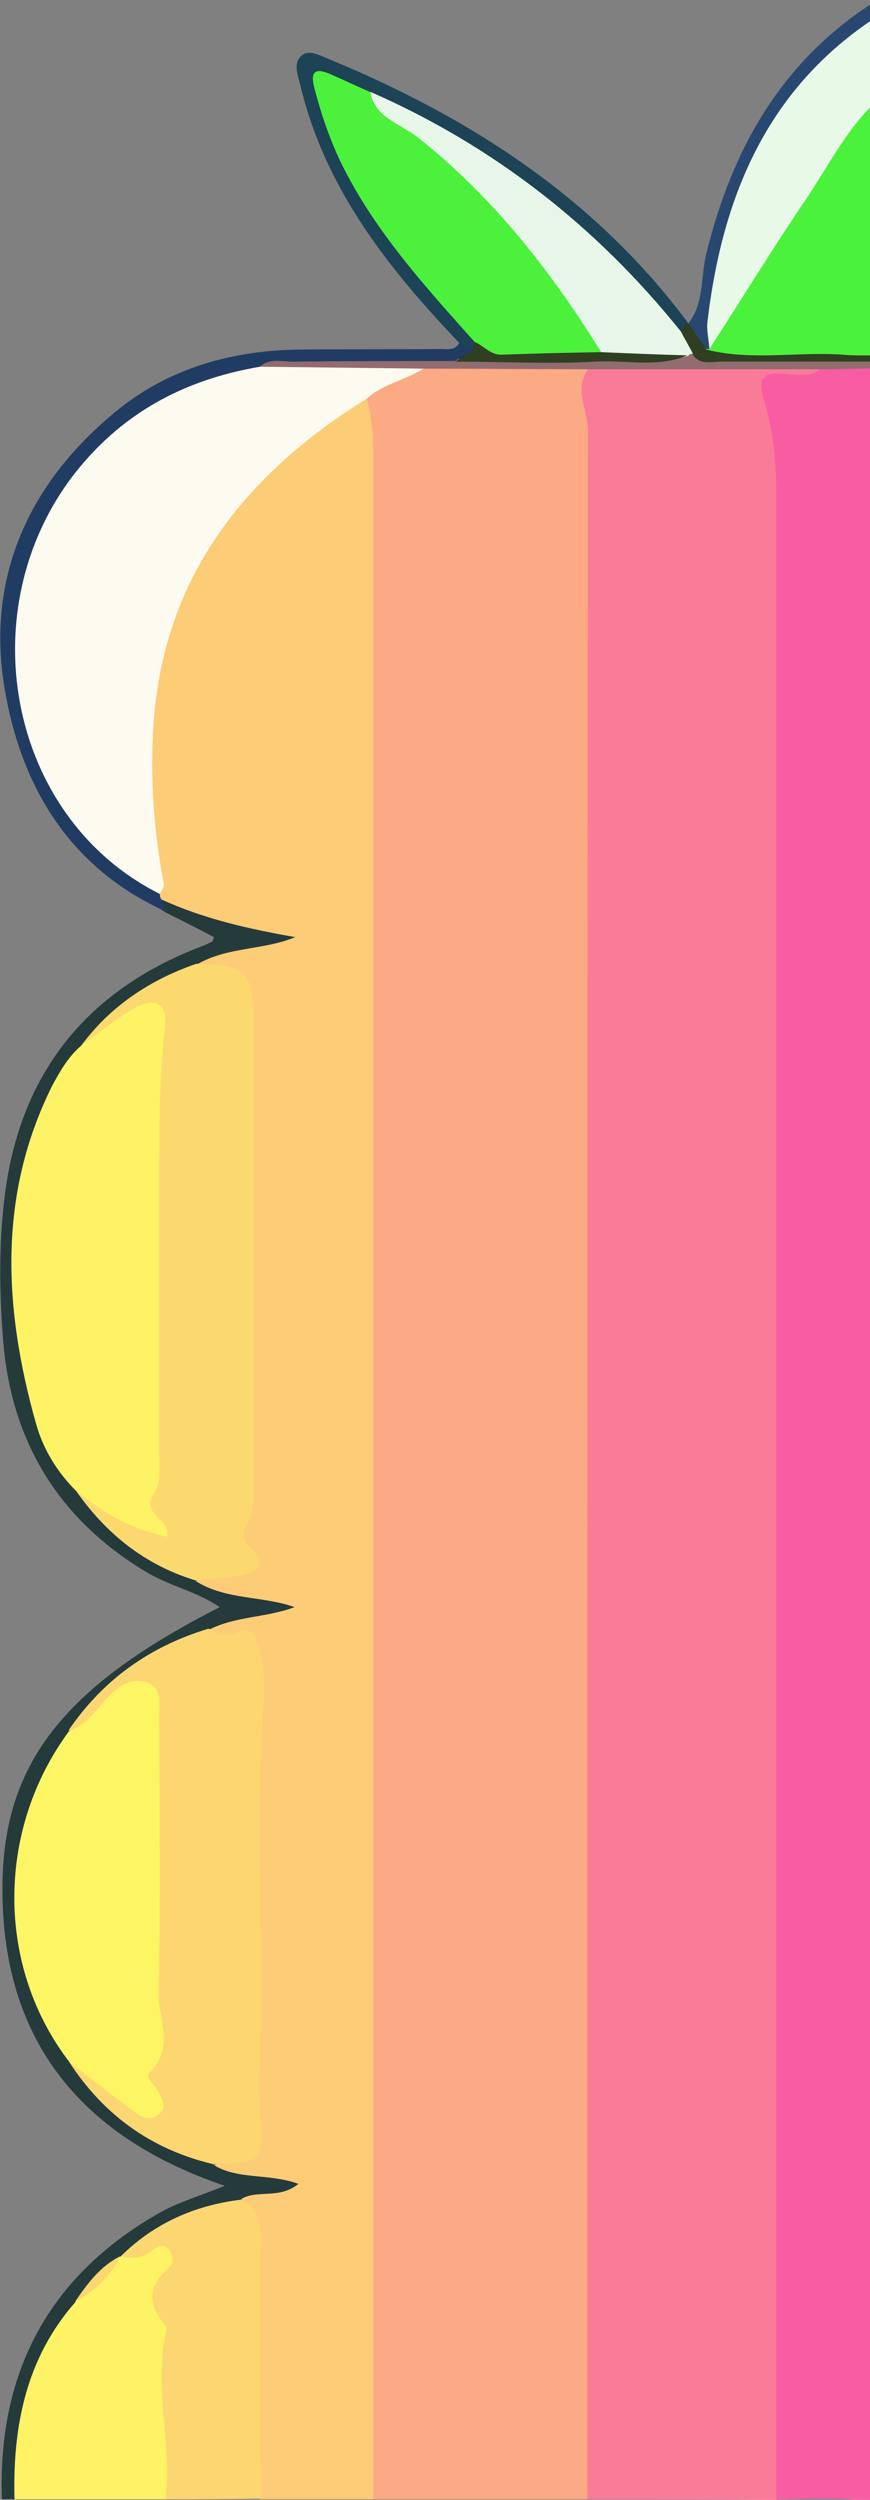 <svg width="63" height="181" viewBox="0 0 63 181" fill="none" xmlns="http://www.w3.org/2000/svg">
<rect x="0" y="0" width="63" height="181" fill="#808080" stroke="none"/>
<g clip-path="url(#clip0_58:1930)">
<path d="M42.53 180.954C37.379 180.954 32.182 180.954 27.032 180.954C26.029 179.714 26.302 178.198 26.302 176.774C26.302 155.228 26.302 133.637 26.302 112.091C26.302 87.009 26.302 61.926 26.302 36.843C26.302 34.408 26.257 31.974 26.074 29.493C26.804 26.966 29.174 26.874 31.043 26.093C34.279 25.864 37.516 26.002 40.752 26.002C41.436 26.002 42.12 26.093 42.621 26.599C43.214 28.207 43.259 29.906 43.259 31.56C43.259 80.164 43.259 128.813 43.259 177.417C43.259 178.657 43.396 179.943 42.53 180.954Z" fill="#FBAA84"/>
<path d="M42.53 180.954C42.53 131.018 42.53 81.128 42.575 31.193C42.575 29.723 41.573 28.253 42.53 26.782C42.94 26.093 43.669 26.047 44.308 26.047C48.775 26.002 53.197 26.002 57.664 26.047C58.256 26.047 58.849 26.139 59.35 26.599C59.396 27.747 58.484 27.701 57.801 27.793C56.342 27.977 56.114 28.758 56.342 30.044C57.117 33.903 56.934 37.808 56.934 41.713C56.934 86.687 56.934 131.615 56.934 176.59C56.934 178.106 57.254 179.668 56.205 181C51.647 180.954 47.088 180.954 42.53 180.954Z" fill="#FA7B98"/>
<path d="M26.576 28.896C27.168 31.147 27.031 33.444 27.031 35.695C27.031 84.115 27.031 132.534 27.031 180.954C24.296 180.954 21.561 180.954 18.826 180.954C18.006 179.989 18.142 178.795 18.142 177.692C18.142 173.098 18.142 168.55 18.142 163.957C18.142 162.487 18.006 161.062 17.367 159.73C17.869 157.387 19.738 158.674 20.786 158.306C19.419 158.076 17.778 158.444 16.319 157.571C15.909 157.295 15.225 157.204 15.772 156.423C17.595 155.963 18.188 154.815 18.188 152.931C18.188 142.962 17.96 132.948 18.279 122.979C18.37 120.544 17.687 118.936 15.225 118.339C14.952 117.972 14.997 117.558 15.407 117.374C16.957 116.593 18.553 116.18 19.784 116.318C18.507 116.41 16.729 116.18 15.134 115.353C14.633 115.123 13.857 114.986 14.405 114.113C14.997 113.699 15.681 113.699 16.319 113.47C16.957 113.286 17.276 113.01 17.322 112.229C17.96 99.642 17.504 87.055 17.641 74.467C17.687 71.435 17.413 71.16 14.633 70.195C13.766 69.598 14.131 69.184 14.86 68.955C16.273 68.495 17.687 67.806 19.236 67.898C16.456 67.576 13.903 66.612 11.442 65.325C11.305 65.142 11.214 64.912 11.168 64.682C10.712 59.675 9.983 54.759 10.712 49.66C11.487 44.056 14.131 39.462 17.687 35.327C19.556 33.168 21.516 31.009 24.023 29.493C24.843 29.125 25.527 28.344 26.576 28.896Z" fill="#FCCC76"/>
<path d="M56.205 180.954C56.205 132.488 56.205 84.023 56.205 35.557C56.205 33.352 55.977 31.147 55.339 29.034C54.883 27.517 55.066 26.92 56.752 27.058C57.618 27.104 58.576 27.38 59.396 26.736C60.9 25.588 62.405 25.726 63.955 26.645C63.955 77.453 63.955 128.308 64 179.116C64 180.678 63.727 181.138 62.131 181C60.171 180.816 58.165 180.954 56.205 180.954Z" fill="#F85DA3"/>
<path d="M11.624 65.096C14.723 66.52 17.96 67.255 21.379 67.852C19.054 68.817 16.456 68.541 14.268 69.827C12.946 71.297 11.077 71.803 9.527 72.905C8.251 73.87 6.974 74.835 6.199 76.259C3.054 80.164 1.641 84.62 1.686 89.627C1.732 91.235 1.732 92.843 1.686 94.451C1.55 99.274 2.917 103.639 5.789 107.497C7.293 110.208 9.892 111.632 12.353 113.24C12.991 113.653 13.812 113.745 14.176 114.48C16.364 115.858 19.008 115.537 21.333 116.364C19.236 117.145 17.048 117.007 15.088 118.018C13.766 119.304 11.988 119.809 10.438 120.774C8.387 122.106 6.655 123.76 5.333 125.827C0.319 133.545 0.319 141.263 5.333 148.935C7.339 152.058 10.211 154.126 13.493 155.642C14.176 155.963 14.997 156.009 15.453 156.744C17.231 157.847 19.464 157.341 21.607 158.122C20.148 159.317 18.507 158.444 17.322 159.317C16.182 160.373 14.587 160.373 13.265 160.971C11.806 161.614 10.53 162.487 9.299 163.497C9.162 163.635 8.98 163.773 8.798 163.865C7.43 164.692 6.427 165.886 5.607 167.264C3.054 170.71 1.686 174.523 1.641 178.841C1.641 179.622 1.641 180.357 1.048 180.954C0.729 180.954 0.456 180.954 0.137 180.954C-0.183 171.812 3.51 164.829 11.441 160.282C12.854 159.455 14.495 158.995 16.273 158.26C5.698 154.677 -0 147.51 0.182 136.301C0.319 127.481 4.832 122.014 15.909 116.364C14.222 115.215 12.307 114.848 10.621 113.837C4.239 110.024 0.82 104.374 0.228 97.069C-0.046 93.67 -0.091 90.132 0.319 86.779C1.367 77.867 6.154 71.757 14.541 68.541C14.815 68.449 15.088 68.311 15.362 68.174C15.407 68.174 15.407 68.036 15.498 67.852C14.359 67.255 13.174 66.658 11.988 66.06C11.624 65.831 11.168 65.647 11.624 65.096Z" fill="#253A3B"/>
<path d="M1.049 180.954C0.912 175.717 1.869 170.756 5.47 166.667C6.564 165.564 7.658 164.462 8.752 163.359C9.345 163.222 9.892 162.946 10.439 162.67C11.123 162.303 11.852 161.889 12.536 162.578C13.174 163.222 13.037 164.048 12.627 164.692C11.898 165.748 12.445 166.851 12.353 167.907C12.08 172.272 13.675 176.636 12.08 180.954C8.342 180.954 4.695 180.954 1.049 180.954Z" fill="#FDF364"/>
<path d="M11.989 180.954C12.444 176.957 11.168 172.961 11.989 169.01C12.034 168.78 12.08 168.459 11.943 168.321C10.667 166.851 10.667 165.519 12.262 164.186C12.581 163.911 12.536 163.313 12.262 162.9C11.898 162.441 11.442 162.578 11.077 162.9C10.393 163.497 9.573 163.589 8.752 163.359C11.168 160.971 14.085 159.684 17.413 159.271C18.735 159.868 18.917 161.016 18.872 162.303C18.826 168.505 18.872 174.706 18.872 180.908C16.547 180.954 14.268 180.954 11.989 180.954Z" fill="#FCD671"/>
<path d="M63.954 6.891C63.954 13.184 63.954 19.432 63.954 25.726C62.86 26.507 61.63 26.185 60.444 26.185C57.527 26.185 54.61 26.323 51.692 26.093C51.464 26.002 51.282 25.864 51.145 25.634C51.1 24.394 51.875 23.475 52.467 22.556C55.521 17.733 58.53 12.909 61.903 8.315C62.404 7.626 62.769 6.615 63.954 6.891Z" fill="#4BF23C"/>
<path d="M63.955 6.891C61.539 8.912 60.171 11.714 58.485 14.241C56.023 17.87 53.744 21.591 51.373 25.267C50.507 24.807 50.644 24.026 50.735 23.245C51.601 16.4 53.744 10.061 58.348 4.824C59.852 3.124 61.539 1.378 63.955 0.919C63.955 2.894 63.955 4.915 63.955 6.891Z" fill="#E9F9E8"/>
<path d="M63.954 0.919C55.704 6.064 52.33 14.011 51.236 23.245C51.145 23.888 51.328 24.577 51.373 25.267H51.145C50.097 25.083 49.687 24.44 49.869 23.383C51.008 21.913 50.735 20.029 51.145 18.376C53.014 10.75 56.615 4.41 63.316 0.138C63.498 0.046 63.726 0.046 63.954 0C63.954 0.322 63.954 0.597 63.954 0.919Z" fill="#284871"/>
<path d="M63.955 26.645C62.45 26.691 60.901 26.737 59.396 26.737C53.789 26.737 48.137 26.737 42.53 26.737C38.564 26.737 34.644 26.691 30.678 26.691C27.579 27.564 24.388 27.38 21.197 27.334C20.376 27.334 19.51 27.288 18.826 26.691C19.282 25.312 20.467 25.772 21.379 25.726C25.208 25.542 28.992 25.956 32.821 25.68C37.425 25.312 42.029 25.588 46.633 25.496C47.636 25.496 48.593 25.542 49.55 25.358C49.824 25.312 50.143 25.358 50.416 25.496C51.465 26.139 52.604 25.91 53.744 25.956C57.117 26.093 60.536 25.68 63.909 26.185C63.955 26.323 63.955 26.507 63.955 26.645Z" fill="#926C6F"/>
<path d="M63.955 26.185C60.034 26.185 56.114 26.185 52.194 26.185C51.465 26.185 50.644 26.461 50.143 25.634C49.413 25.267 49.094 24.669 49.14 23.842C49.276 23.521 49.413 23.291 49.824 23.429H49.869C50.279 24.072 50.735 24.669 51.145 25.312C54.428 26.139 57.755 25.45 61.037 25.68C61.995 25.772 62.997 25.726 63.955 25.726C63.955 25.864 63.955 26.047 63.955 26.185Z" fill="#303E21"/>
<path d="M32.957 26.139C29.037 26.139 25.117 26.139 21.196 26.185C20.422 26.185 19.51 25.91 18.826 26.553C18.325 27.334 17.459 27.426 16.638 27.609C8.889 29.585 4.057 34.684 2.233 42.31C0.182 50.855 3.236 57.791 9.937 63.166C10.53 63.626 11.305 63.855 11.578 64.682C11.578 64.82 11.578 64.912 11.624 65.004C11.761 65.325 11.897 65.693 12.034 66.014C4.923 62.799 1.413 56.781 0.273 49.476C-0.957 41.391 2.37 34.684 8.478 29.723C12.171 26.691 16.82 25.358 21.652 25.312C25.071 25.267 28.444 25.312 31.863 25.267C32.364 25.267 32.957 25.404 33.276 24.807C33.778 24.485 34.097 24.761 34.416 25.175C34.461 26.369 33.322 25.68 32.957 26.139Z" fill="#213C62"/>
<path d="M34.279 25.267C33.96 25.129 33.596 24.991 33.276 24.853C28.171 19.478 23.613 13.782 21.789 6.34C21.607 5.513 21.151 4.548 21.88 3.997C22.427 3.537 23.294 4.089 24.023 4.364C34.188 8.591 43.168 14.425 49.823 23.383C49.641 23.567 49.504 23.797 49.322 23.98C48.502 24.026 48.091 23.475 47.681 22.924C41.983 16.079 34.963 10.979 26.94 7.258C25.846 6.891 24.707 5.421 23.704 6.294C22.929 6.983 23.932 8.453 24.296 9.463C26.211 14.471 29.538 18.514 33.048 22.51C33.641 23.199 34.416 23.75 34.553 24.715C34.553 24.945 34.462 25.129 34.279 25.267Z" fill="#1C4356"/>
<path d="M11.579 64.728C0.091 58.986 -2.461 42.815 6.428 33.076C9.801 29.355 13.995 27.38 18.826 26.553C22.792 26.599 26.712 26.645 30.678 26.691C29.356 27.517 27.761 27.793 26.576 28.85C17.55 34.454 11.624 42.034 11.077 53.06C10.895 56.689 11.168 60.364 11.852 63.947C11.943 64.177 11.67 64.499 11.579 64.728Z" fill="#FDFBEF"/>
<path d="M5.88 75.708C8.023 72.813 10.895 70.93 14.222 69.781C17.869 69.873 18.37 70.333 18.37 74.1C18.37 85.033 18.37 95.967 18.37 106.9C18.37 108.095 18.507 109.335 17.823 110.483C17.504 110.989 17.55 111.494 18.006 111.908C19.555 113.424 18.553 113.883 17.094 114.113C16.137 114.25 15.134 114.342 14.177 114.434C10.53 113.332 7.704 111.081 5.516 107.957C6.61 107.497 7.111 108.508 7.886 108.922C8.707 109.427 9.573 109.886 10.575 109.978C11.624 98.539 10.348 87.1 11.305 75.708C11.35 75.019 11.533 74.192 10.895 73.778C10.12 73.273 9.527 74.054 8.843 74.375C7.84 74.881 7.293 76.259 5.88 75.708Z" fill="#FCD96F"/>
<path d="M15.453 156.698C10.986 155.642 7.521 153.161 5.014 149.302C6.017 148.889 6.519 149.716 7.157 150.175C8.205 150.91 9.026 151.921 10.576 152.38C11.123 142.962 10.758 133.683 10.849 124.403C10.849 123.714 10.849 122.933 10.074 122.657C9.345 122.428 8.843 122.979 8.251 123.346C7.202 124.036 6.701 125.735 4.969 125.276C7.476 121.601 10.849 119.212 15.088 117.926C15.225 117.972 15.408 118.018 15.499 118.155C16.41 119.028 18.006 117.191 18.553 118.661C19.054 120.039 19.191 121.647 19.1 123.117C18.507 131.064 19.009 138.966 18.872 146.913C18.826 149.348 18.689 151.829 18.918 154.263C19.191 157.387 16.957 156.423 15.453 156.698Z" fill="#FCD671"/>
<path d="M5.88 75.708C7.111 74.835 8.296 73.87 9.573 73.089C11.168 72.124 12.171 72.584 11.943 74.467C11.578 77.591 11.533 80.669 11.533 83.793C11.533 91.051 11.533 98.31 11.533 105.522C11.533 106.441 11.67 107.406 11.123 108.187C10.165 109.611 12.308 109.932 12.125 111.264C9.573 110.759 7.43 109.519 5.47 107.911C4.103 106.533 3.1 104.879 2.598 103.041C0.274 94.772 -0.182 86.549 3.784 78.602C4.331 77.591 4.923 76.534 5.88 75.708Z" fill="#FDF364"/>
<path d="M5.014 125.322C6.427 124.816 7.157 123.484 8.205 122.52C8.934 121.83 9.755 121.509 10.667 121.83C11.715 122.198 11.533 123.163 11.533 123.944C11.533 130.743 11.624 137.496 11.487 144.295C11.441 146.178 12.718 148.291 10.803 150.083C10.439 150.405 11.259 150.956 11.441 151.415C11.669 151.966 12.171 152.472 11.533 153.069C10.986 153.574 10.348 153.345 9.892 153.023C8.251 151.829 6.655 150.542 5.06 149.348C-0.274 142.457 -0.319 132.534 5.014 125.322Z" fill="#FDF563"/>
<path d="M8.707 163.359C7.977 164.829 6.883 165.886 5.425 166.667C6.336 165.335 7.248 164.094 8.707 163.359Z" fill="#FCD671"/>
<path d="M26.849 6.661C35.738 10.566 43.214 16.4 49.322 24.026C49.595 24.577 49.914 25.083 50.188 25.634C50.051 25.588 49.914 25.634 49.823 25.772C48.091 26.231 46.313 25.864 44.581 26.002C43.259 26.002 42.621 25.083 41.983 24.072C39.567 20.443 37.06 16.951 33.96 13.874C32.046 11.99 29.858 10.474 27.806 8.774C27.122 8.269 25.983 7.856 26.849 6.661Z" fill="#E8F6E9"/>
<path d="M43.533 25.496C45.63 25.588 47.681 25.68 49.778 25.726C47.635 26.645 45.356 26.047 43.123 26.185C39.749 26.369 36.376 26.185 32.957 26.185C33.413 25.91 33.823 25.588 34.279 25.312C34.325 25.129 34.325 24.945 34.37 24.761C37.379 25.312 40.524 24.715 43.533 25.496Z" fill="#303E21"/>
<path d="M43.533 25.496C41.162 25.542 38.746 25.588 36.376 25.68C35.51 25.726 35.054 25.037 34.37 24.761C30.724 20.673 27.031 16.63 24.615 11.623C23.84 9.969 23.248 8.223 22.792 6.477C22.427 5.191 22.792 4.87 23.932 5.375C24.889 5.788 25.846 6.248 26.803 6.661C27.168 8.545 28.991 8.958 30.222 9.923C35.692 14.241 39.886 19.616 43.533 25.496Z" fill="#4BF13B"/>
</g>
<defs>
<clipPath id="clip0_58:1930">
<rect width="64" height="181" fill="white"/>
</clipPath>
</defs>
</svg>
